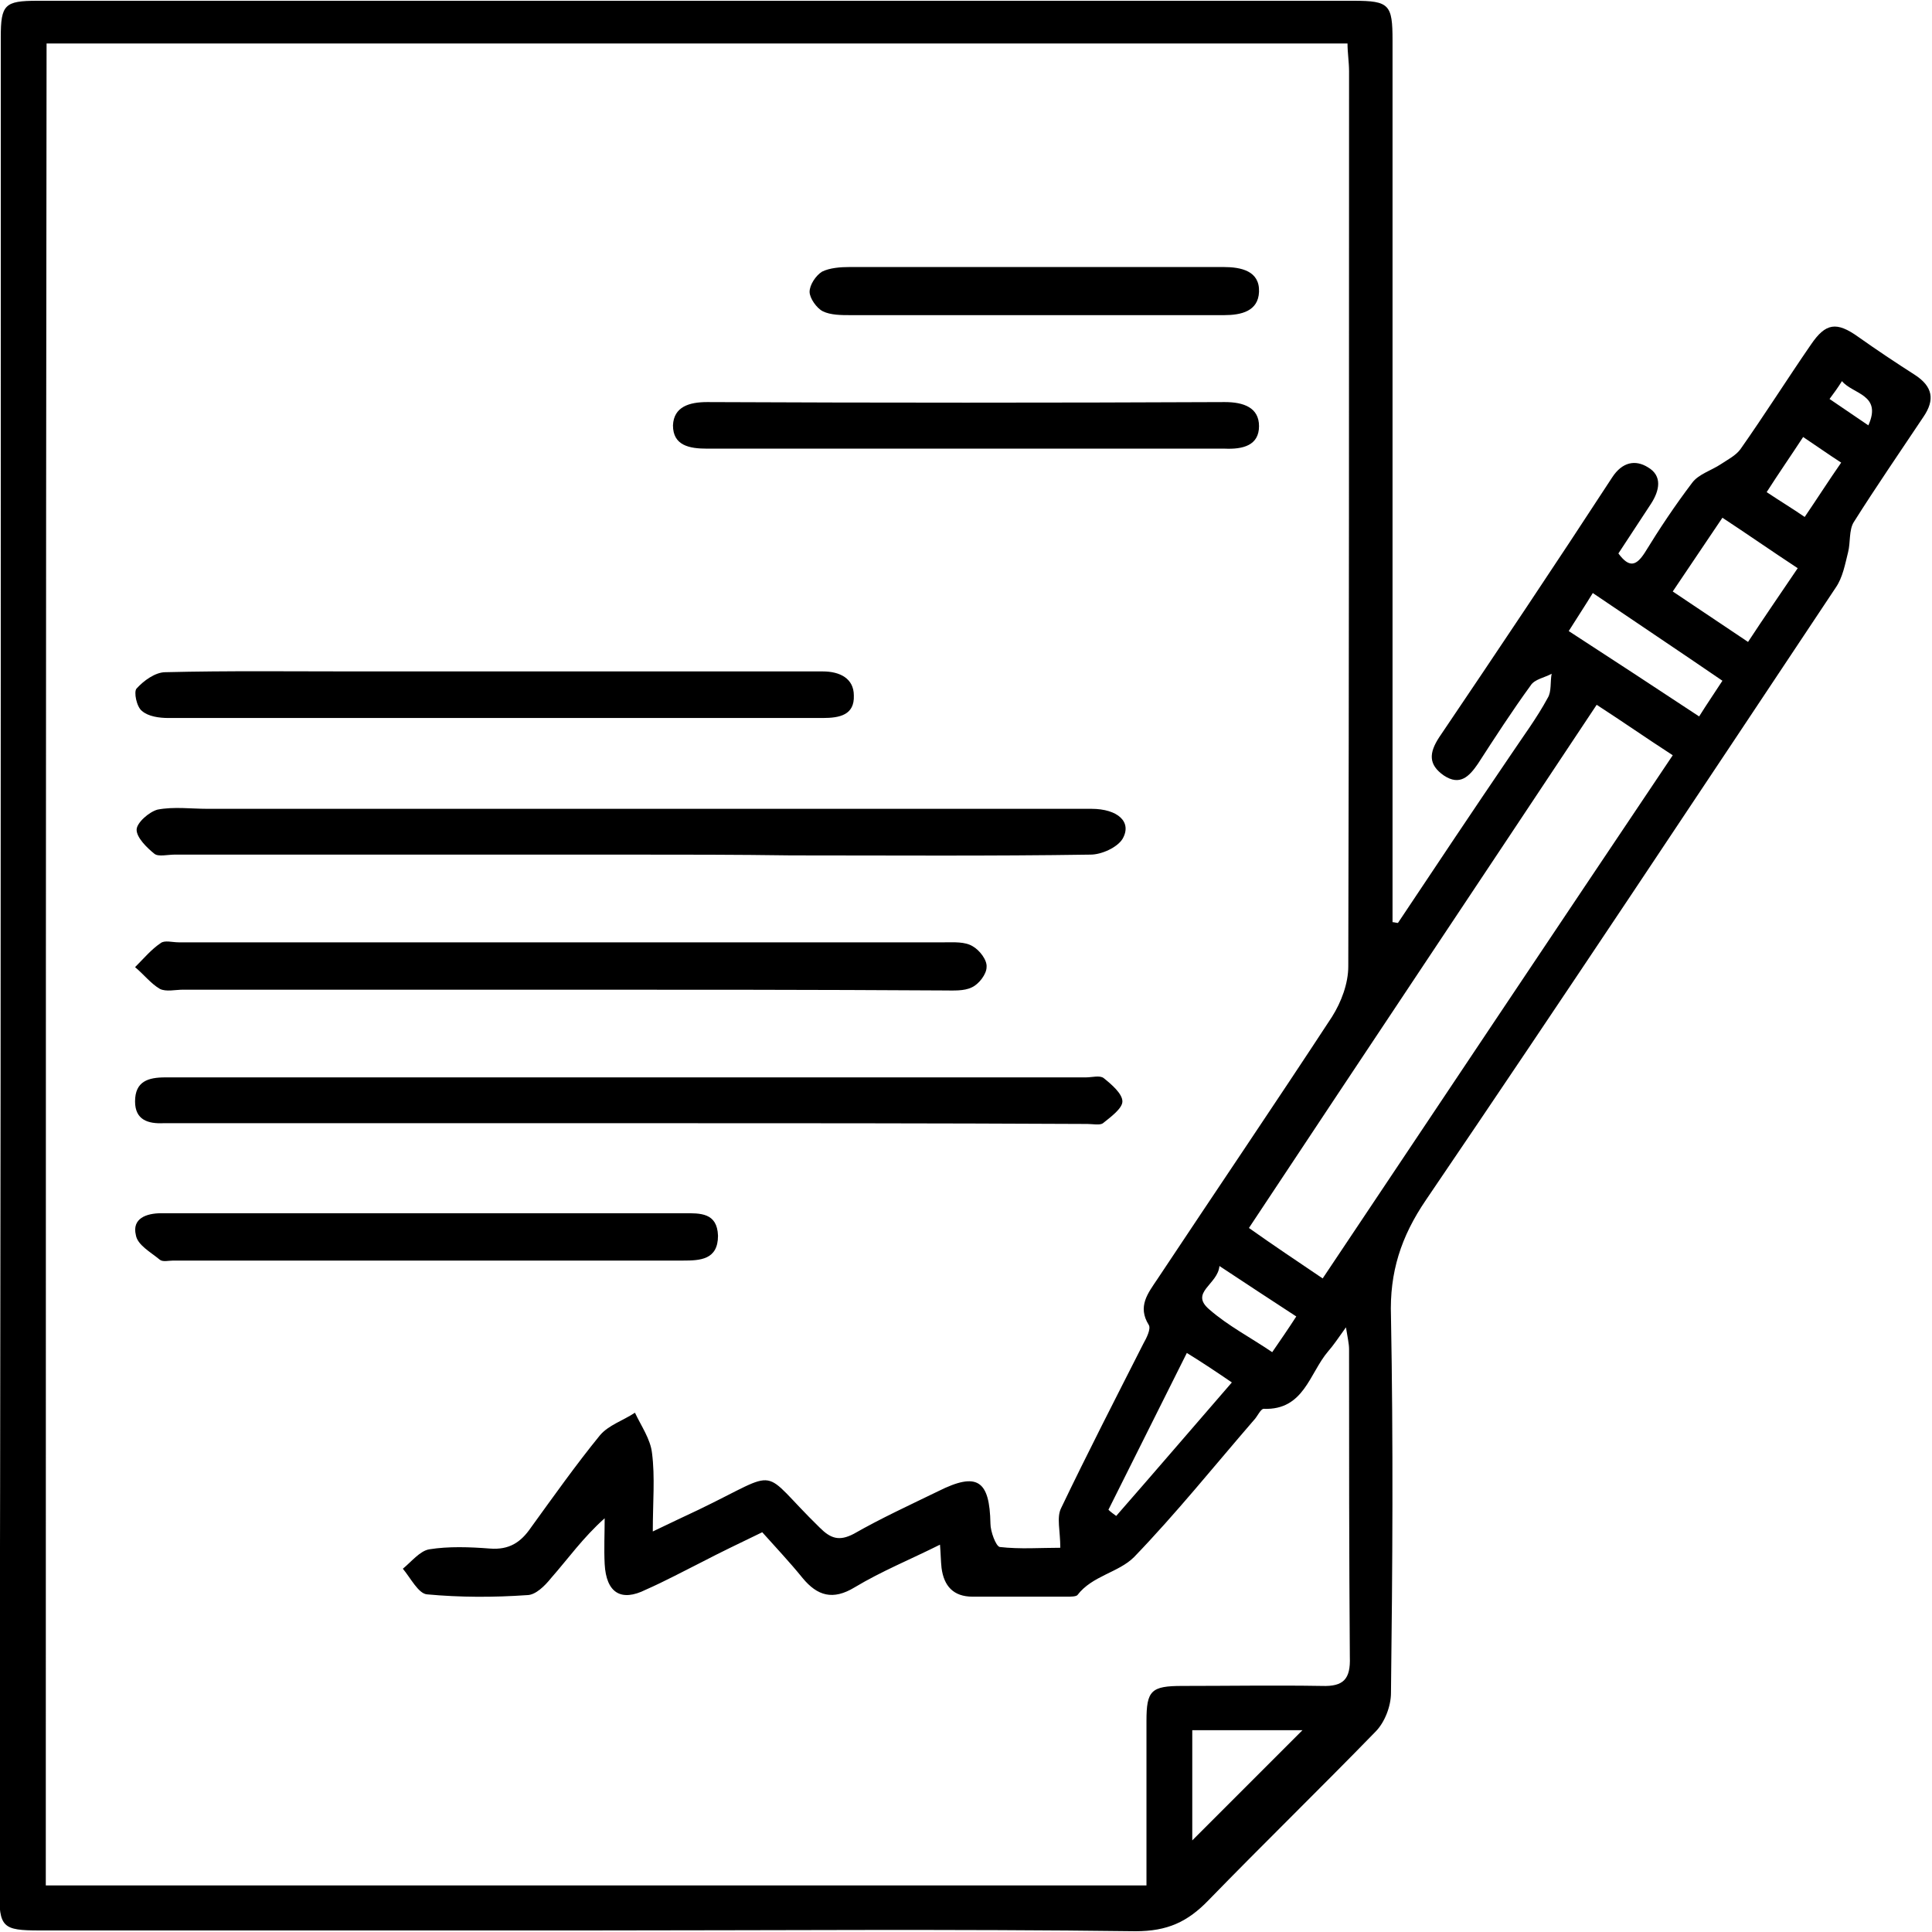 <svg xmlns="http://www.w3.org/2000/svg" width="249" height="249" viewBox="0 0 248.7 248.9" class="undefined"><path d="M180 118.9c4.8-7.2 9.6-14.4 14.5-21.6 1.6-2.4 3.4-4.8 4.8-7.4 0.5-0.8 0.3-2.1 0.5-3.1-0.9 0.5-2.2 0.7-2.7 1.5-2.4 3.3-4.6 6.7-6.8 10.1-1.1 1.6-2.3 2.9-4.4 1.5-2-1.4-1.9-2.9-0.6-4.9 7.5-11.1 15-22.3 22.3-33.5 1.3-2 3-2.3 4.6-1.3 1.9 1.1 1.5 3 0.4 4.7-1.4 2.1-2.8 4.3-4.2 6.4 1.4 1.9 2.3 1.6 3.4-0.1 1.9-3.1 3.9-6.1 6.1-9 0.8-1.1 2.5-1.6 3.7-2.4 0.9-0.6 1.9-1.1 2.5-1.9 3.1-4.4 6-9 9.1-13.5 1.9-2.8 3.3-3 6.1-1 2.4 1.7 4.8 3.3 7.3 4.9 2.3 1.5 2.6 3.2 1.1 5.4-3 4.5-6.1 9-9 13.6-0.6 1-0.4 2.6-0.7 3.8-0.4 1.6-0.7 3.3-1.6 4.6-17.5 26.3-35 52.7-52.8 78.9-3.2 4.7-4.7 9.3-4.5 15 0.3 16.2 0.2 32.3 0 48.5 0 1.7-0.8 3.8-2 5-7.1 7.3-14.4 14.4-21.5 21.7-2.7 2.8-5.3 4-9.4 4-23.5-0.3-47-0.1-70.6-0.1-23.5 0-47 0-70.6 0-4.8 0-5.2-0.4-5.2-5.2C0 174.1 0 104.7 0 35.3c0-10.2 0-20.4 0-30.5 0-4.2 0.5-4.7 4.7-4.7 56.5 0 113.1 0 169.6 0 4.6 0 5 0.5 5 5.1 0 36.7 0 73.5 0 110.2 0 1.1 0 2.2 0 3.4C179.5 118.8 179.8 118.9 180 118.9zM5.8 242.9c47.3 0 94.4 0 141.8 0 0-7.2 0-14.2 0-21.2 0-3.9 0.6-4.5 4.6-4.5 6 0 12-0.1 18 0 2.8 0.1 3.7-0.9 3.6-3.7-0.1-13.2-0.1-26.5-0.1-39.7 0-0.7-0.2-1.5-0.4-2.8-1 1.4-1.6 2.3-2.3 3.1-2.4 2.8-3.1 7.6-8.3 7.4-0.4 0-0.8 1-1.3 1.5-5.1 5.9-10 12-15.4 17.6-2 2-5.4 2.4-7.3 4.9-0.2 0.2-0.9 0.2-1.3 0.2-4.1 0-8.1 0-12.2 0-2.5 0-3.7-1.4-4-3.7-0.1-0.9-0.1-1.8-0.2-3-3.8 1.9-7.5 3.4-11 5.5-2.8 1.7-4.8 1.1-6.7-1.2-1.7-2.1-3.6-4.1-5.2-5.9-3.1 1.5-5.4 2.6-7.7 3.8-2.4 1.2-4.8 2.5-7.3 3.6-3.2 1.6-5.1 0.4-5.3-3.3-0.1-2 0-3.9 0-5.9-2.8 2.5-4.7 5.2-6.9 7.7-0.8 1-2 2.2-3.1 2.2-4.3 0.3-8.6 0.3-12.9-0.1-1.1-0.1-2.1-2.1-3.1-3.3 1.1-0.9 2.2-2.3 3.4-2.5 2.5-0.4 5.2-0.3 7.8-0.1 2.5 0.2 4-0.8 5.3-2.7 2.9-4 5.8-8.1 8.9-11.9 1.1-1.3 3-1.9 4.5-2.9 0.8 1.7 2 3.4 2.2 5.2 0.4 3.1 0.1 6.3 0.1 10.1 2.5-1.2 4.2-2 5.9-2.8 11-5.3 7.6-5.5 15.6 2.3 1.4 1.4 2.5 1.8 4.4 0.8 3.5-2 7.2-3.7 10.9-5.5 5-2.5 6.6-1.4 6.7 4.2 0 1 0.7 2.9 1.2 3 2.6 0.3 5.2 0.1 7.8 0.1 0-2.2-0.5-3.9 0.1-5.1 3.4-7.1 7-14.1 10.6-21.2 0.4-0.7 1-1.9 0.7-2.4-1.5-2.4-0.1-4.1 1.1-5.9 7.5-11.3 15.1-22.5 22.5-33.8 1.2-1.9 2.1-4.3 2.1-6.5 0.1-38.4 0.1-76.9 0.1-115.3 0-1.2-0.2-2.4-0.2-3.6-56.1 0-111.8 0-167.6 0C5.8 84.9 5.8 163.7 5.8 242.9zM170.3 164.7c15.1-22.6 30-44.9 45.1-67.4-3.4-2.2-6.4-4.3-9.8-6.5-15 22.6-29.9 44.9-44.8 67.4C163.9 160.4 166.9 162.4 170.3 164.7zM231.5 73.2c-3.5-2.3-6.5-4.4-9.7-6.5-2.2 3.3-4.2 6.2-6.4 9.5 3.3 2.2 6.4 4.3 9.7 6.5C227.2 79.5 229.2 76.6 231.5 73.2zM153.5 237.1c4.7-4.7 9.6-9.6 14.2-14.2-4.2 0-9.1 0-14.2 0C153.5 228.1 153.5 232.9 153.5 237.1zM221.8 87.7c-5.7-3.9-11.1-7.5-16.7-11.3-1.1 1.8-2.1 3.3-3.1 4.9 5.7 3.7 11.2 7.3 16.8 11C219.8 90.7 220.7 89.4 221.8 87.7zM142.7 194.5c0.3 0.3 0.6 0.5 1 0.8 4.9-5.6 9.7-11.2 14.9-17.2-2.2-1.5-3.7-2.5-5.8-3.8C149.3 181.3 146 187.9 142.7 194.5zM166.9 169.6c-3.4-2.2-6.4-4.2-9.9-6.5-0.2 2.4-3.9 3.4-1.3 5.6 2.4 2.1 5.3 3.6 8.1 5.5C164.9 172.6 165.8 171.3 166.9 169.6zM232.2 56.3c-1.5 2.3-3.1 4.6-4.7 7.1 1.8 1.2 3.3 2.1 4.9 3.2 1.7-2.5 3.1-4.7 4.7-7C235.4 58.5 234 57.5 232.2 56.3zM235.6 51.4c1.6 1.1 3.1 2.1 5 3.4 1.8-4-2-4-3.4-5.7C236.7 49.9 236.2 50.6 235.6 51.4z" class="undefined"/><path d="M80.6 144.7c-19.2 0-38.4 0-57.6 0-0.7 0-1.4 0-2 0-2 0.1-3.7-0.4-3.7-2.8 0-2.6 1.7-3.1 3.9-3.1 4.3 0 8.6 0 12.9 0 35.2 0 70.5 0 105.7 0 0.8 0 1.8-0.3 2.3 0.1 1 0.8 2.4 2 2.4 3 0 0.9-1.5 2-2.5 2.8-0.4 0.3-1.3 0.1-2 0.1C120.2 144.7 100.4 144.7 80.6 144.7z" class="undefined"/><path d="M81 110.1c-19.5 0-39.1 0-58.6 0-0.9 0-2.1 0.3-2.6-0.1-1-0.8-2.3-2.1-2.3-3.1 0-0.9 1.6-2.3 2.7-2.6 2.1-0.4 4.3-0.1 6.4-0.1 38 0 75.9 0 113.9 0 3.4 0 5.3 1.7 4 3.9-0.7 1.1-2.7 2-4.1 2-12.9 0.2-25.8 0.1-38.6 0.1C94.8 110.1 87.9 110.1 81 110.1z" class="undefined"/><path d="M72 127.5c-16.2 0-32.3 0-48.5 0-1 0-2.2 0.3-3-0.1-1.2-0.7-2.1-1.9-3.2-2.8 1.1-1.1 2.1-2.3 3.3-3.1 0.5-0.4 1.5-0.1 2.3-0.1 32.9 0 65.8 0 98.7 0 1.2 0 2.6-0.1 3.6 0.5 0.9 0.5 1.9 1.8 1.8 2.7 0 0.9-1 2.2-1.9 2.6-1 0.5-2.4 0.4-3.6 0.4C105 127.5 88.5 127.5 72 127.5z" class="undefined"/><path d="M63.3 92.5c-13.9 0-27.8 0-41.7 0-1.2 0-2.6-0.2-3.4-0.9-0.7-0.5-1.1-2.5-0.7-2.9 0.9-1 2.4-2.1 3.7-2.1 8.1-0.2 16.3-0.1 24.4-0.1 19.5 0 39.1 0 58.6 0 0.6 0 1.1 0 1.7 0 2.2 0 4 0.9 4 3.1 0.1 2.5-1.8 2.9-4 2.9-14.2 0-28.5 0-42.7 0C63.3 92.5 63.3 92.5 63.3 92.5z" class="undefined"/><path d="M124.2 57.8c-11.1 0-22.1 0-33.2 0-2.3 0-4.4-0.4-4.4-3 0.1-2.4 2.1-3 4.4-3 22.2 0.1 44.5 0.1 66.7 0 2.4 0 4.4 0.7 4.4 3.1 0 2.5-2.1 3-4.4 2.9C146.5 57.8 135.4 57.8 124.2 57.8z" class="undefined"/><path d="M55.2 156.3c10.9 0 21.9 0 32.8 0 2.1 0 4.3-0.1 4.4 2.9 0 3.1-2.3 3.2-4.5 3.2-21.9 0-43.8 0-65.7 0-0.6 0-1.3 0.2-1.7-0.1-1.2-1-2.9-1.9-3.1-3.2-0.5-2.1 1.3-2.8 3.3-2.8 8.2 0 16.5 0 24.7 0 3.3 0 6.5 0 9.8 0C55.2 156.2 55.2 156.2 55.2 156.3z" class="undefined"/><path d="M133.2 40.6c-7.9 0-15.8 0-23.7 0-1.2 0-2.6 0-3.6-0.5-0.8-0.4-1.7-1.7-1.7-2.5 0-0.9 0.8-2.1 1.6-2.6 1-0.5 2.4-0.6 3.6-0.6 15.8 0 31.6 0 47.4 0 0.2 0 0.5 0 0.7 0 2.3 0 4.7 0.5 4.6 3.2-0.1 2.5-2.3 3-4.5 3-6.9 0-13.8 0-20.6 0C135.7 40.6 134.5 40.6 133.2 40.6z" class="undefined"/></svg>
